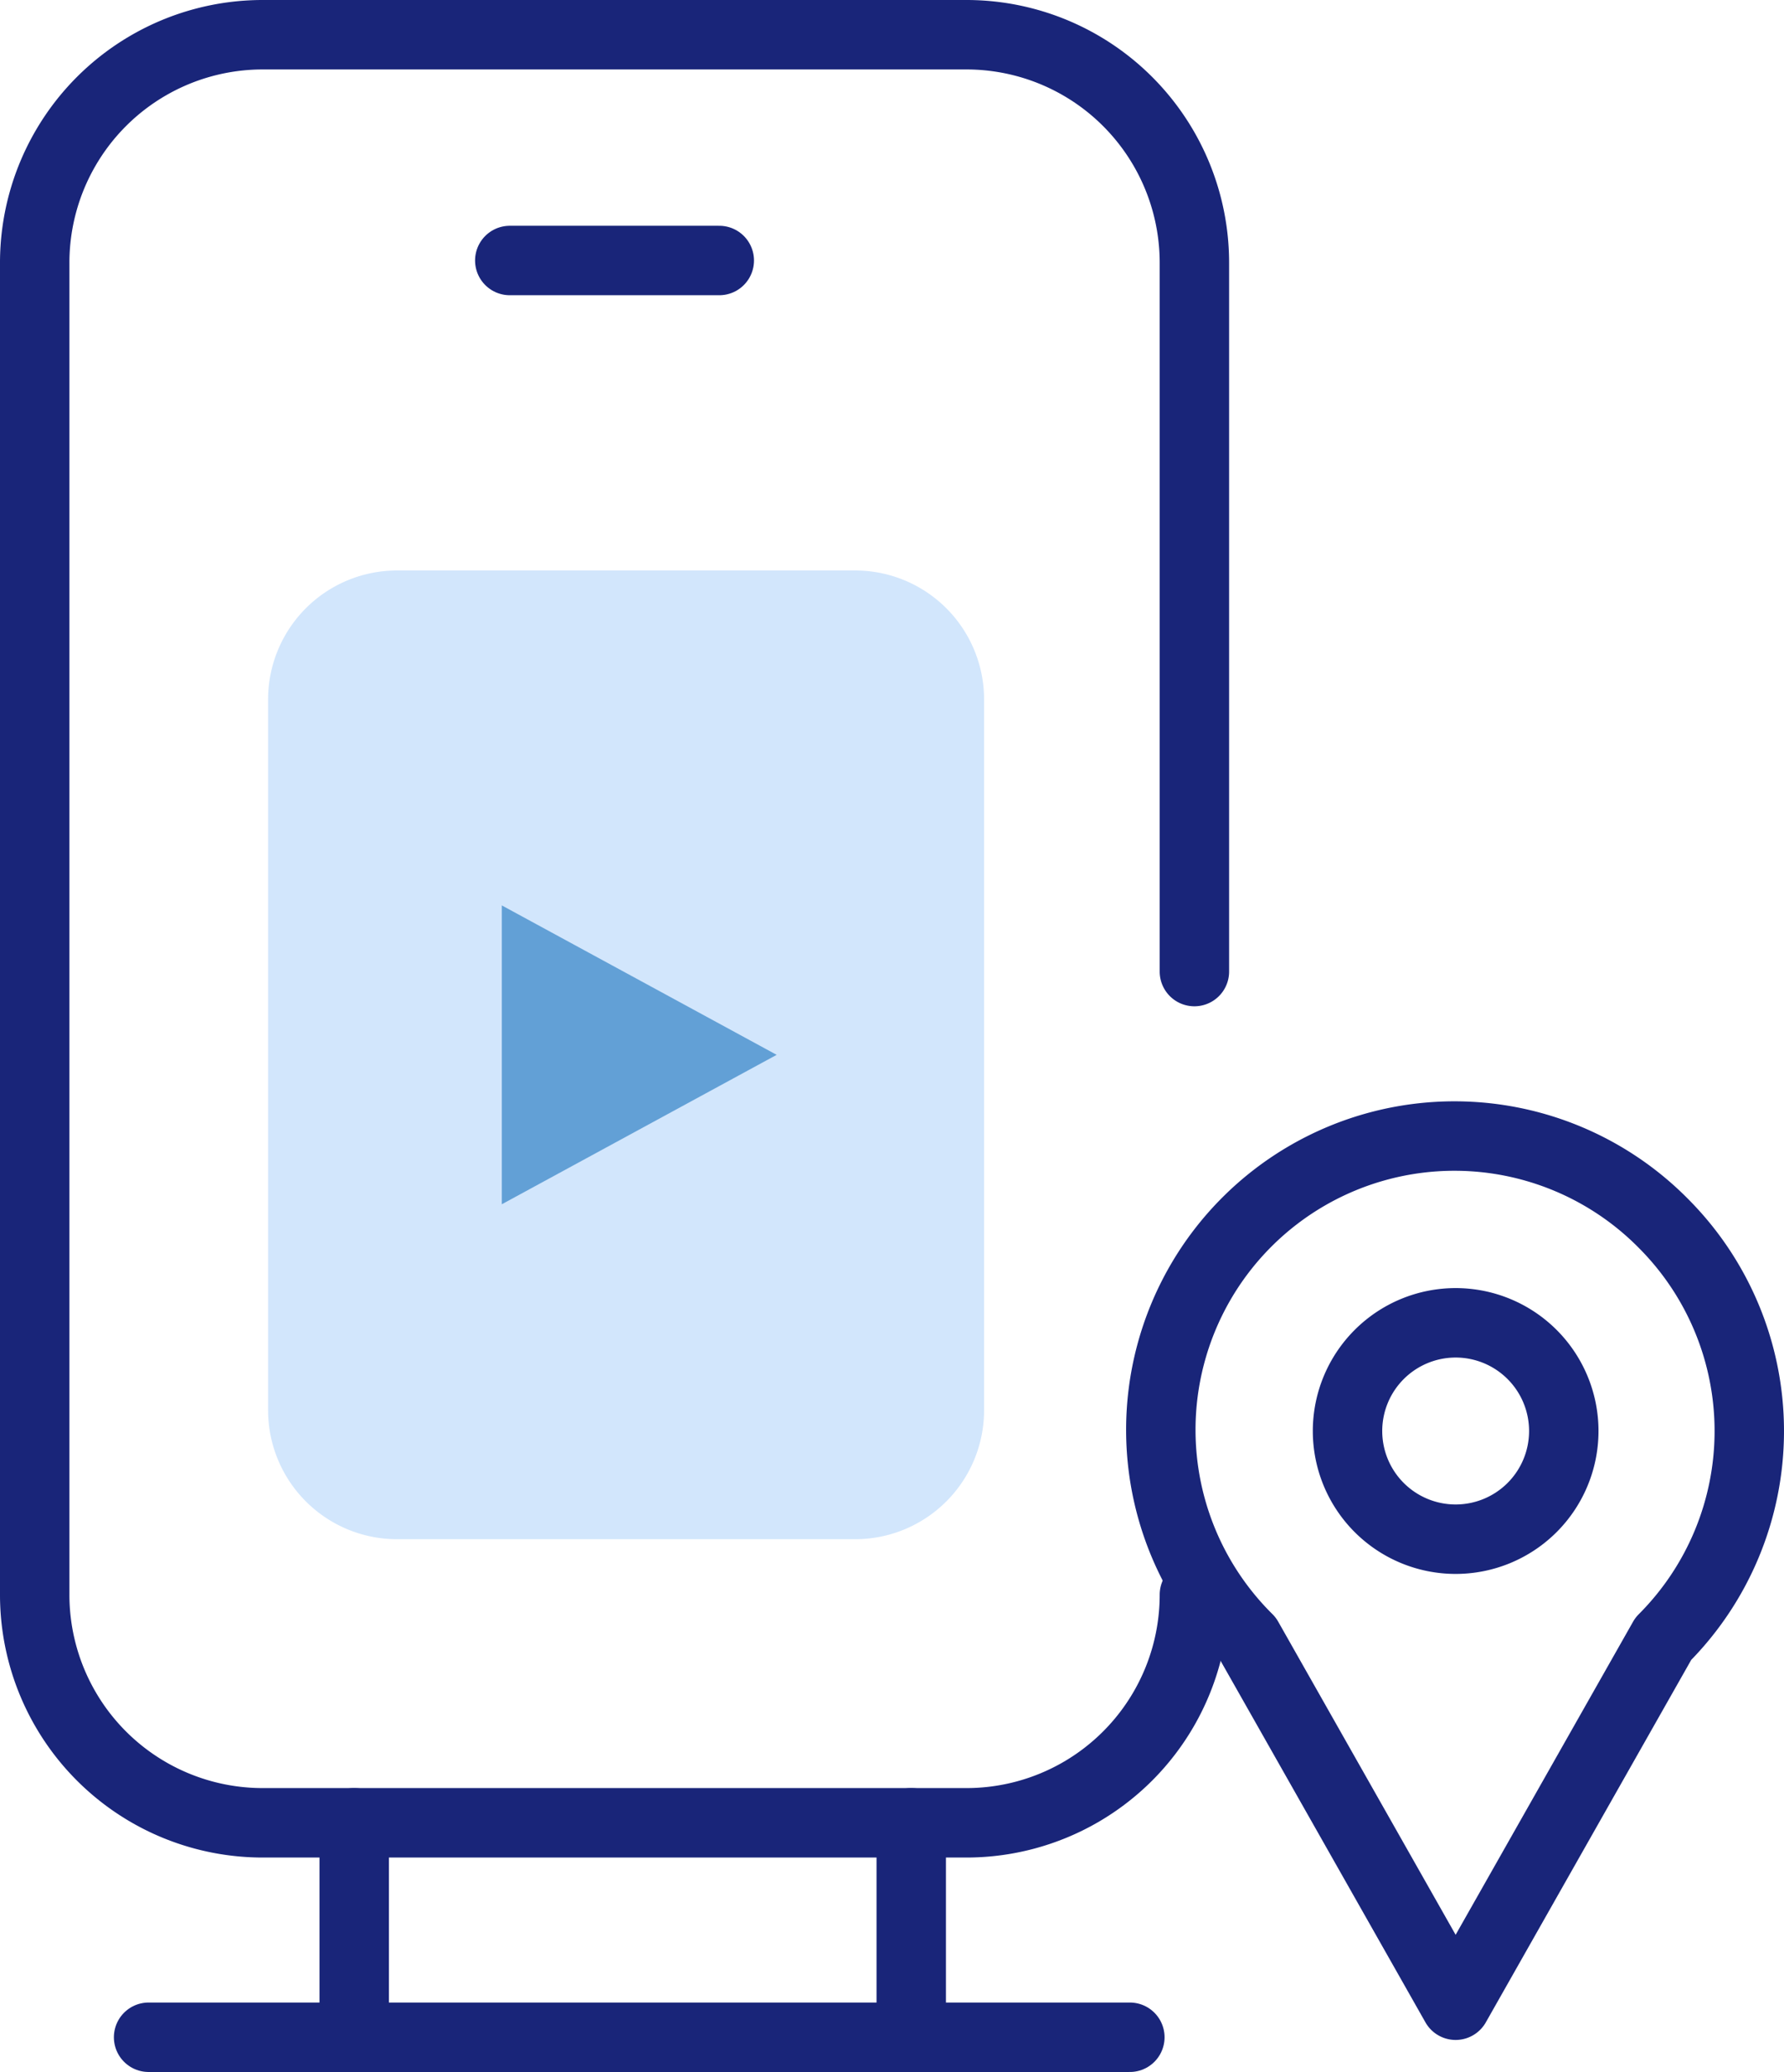 <svg xmlns="http://www.w3.org/2000/svg" width="77.099" height="89.496" viewBox="0 0 77.099 89.496"><defs><style>.a{fill:none;stroke:#192579;stroke-linecap:round;stroke-linejoin:round;stroke-width:3px;}.b{fill:#d2e6fc;}.c{fill:#62a0d6;}</style></defs><path class="a" d="M51.618,68.882a9.85,9.85,0,0,1-9.851,9.851H11.351A9.85,9.85,0,0,1,1.5,68.882V11.351A9.85,9.85,0,0,1,11.351,1.5H41.767a9.85,9.85,0,0,1,9.851,9.851V41.965"/><path class="a" d="M71.882,52.837A12.691,12.691,0,1,0,53.935,70.785l8.973,15.827,8.974-15.827A12.692,12.692,0,0,0,71.882,52.837Z"/><line class="a" x2="9.054" transform="translate(22.031 11.252)"/><line class="a" x2="42.407" transform="translate(6.422 87.996)"/><line class="a" y2="9.262" transform="translate(15.307 78.732)"/><line class="a" y2="9.262" transform="translate(39.381 78.732)"/><path class="b" d="M36.958,66.483h-19.8a5.572,5.572,0,0,1-5.572-5.571v-30.7a5.572,5.572,0,0,1,5.572-5.571h19.8a5.571,5.571,0,0,1,5.571,5.571v30.7a5.571,5.571,0,0,1-5.571,5.571"/><path class="a" d="M58.236,61.811a4.673,4.673,0,1,1,4.672,4.672A4.672,4.672,0,0,1,58.236,61.811Z"/><path class="c" d="M21.687,39.108V52.016l11.878-6.454Z"/></svg>